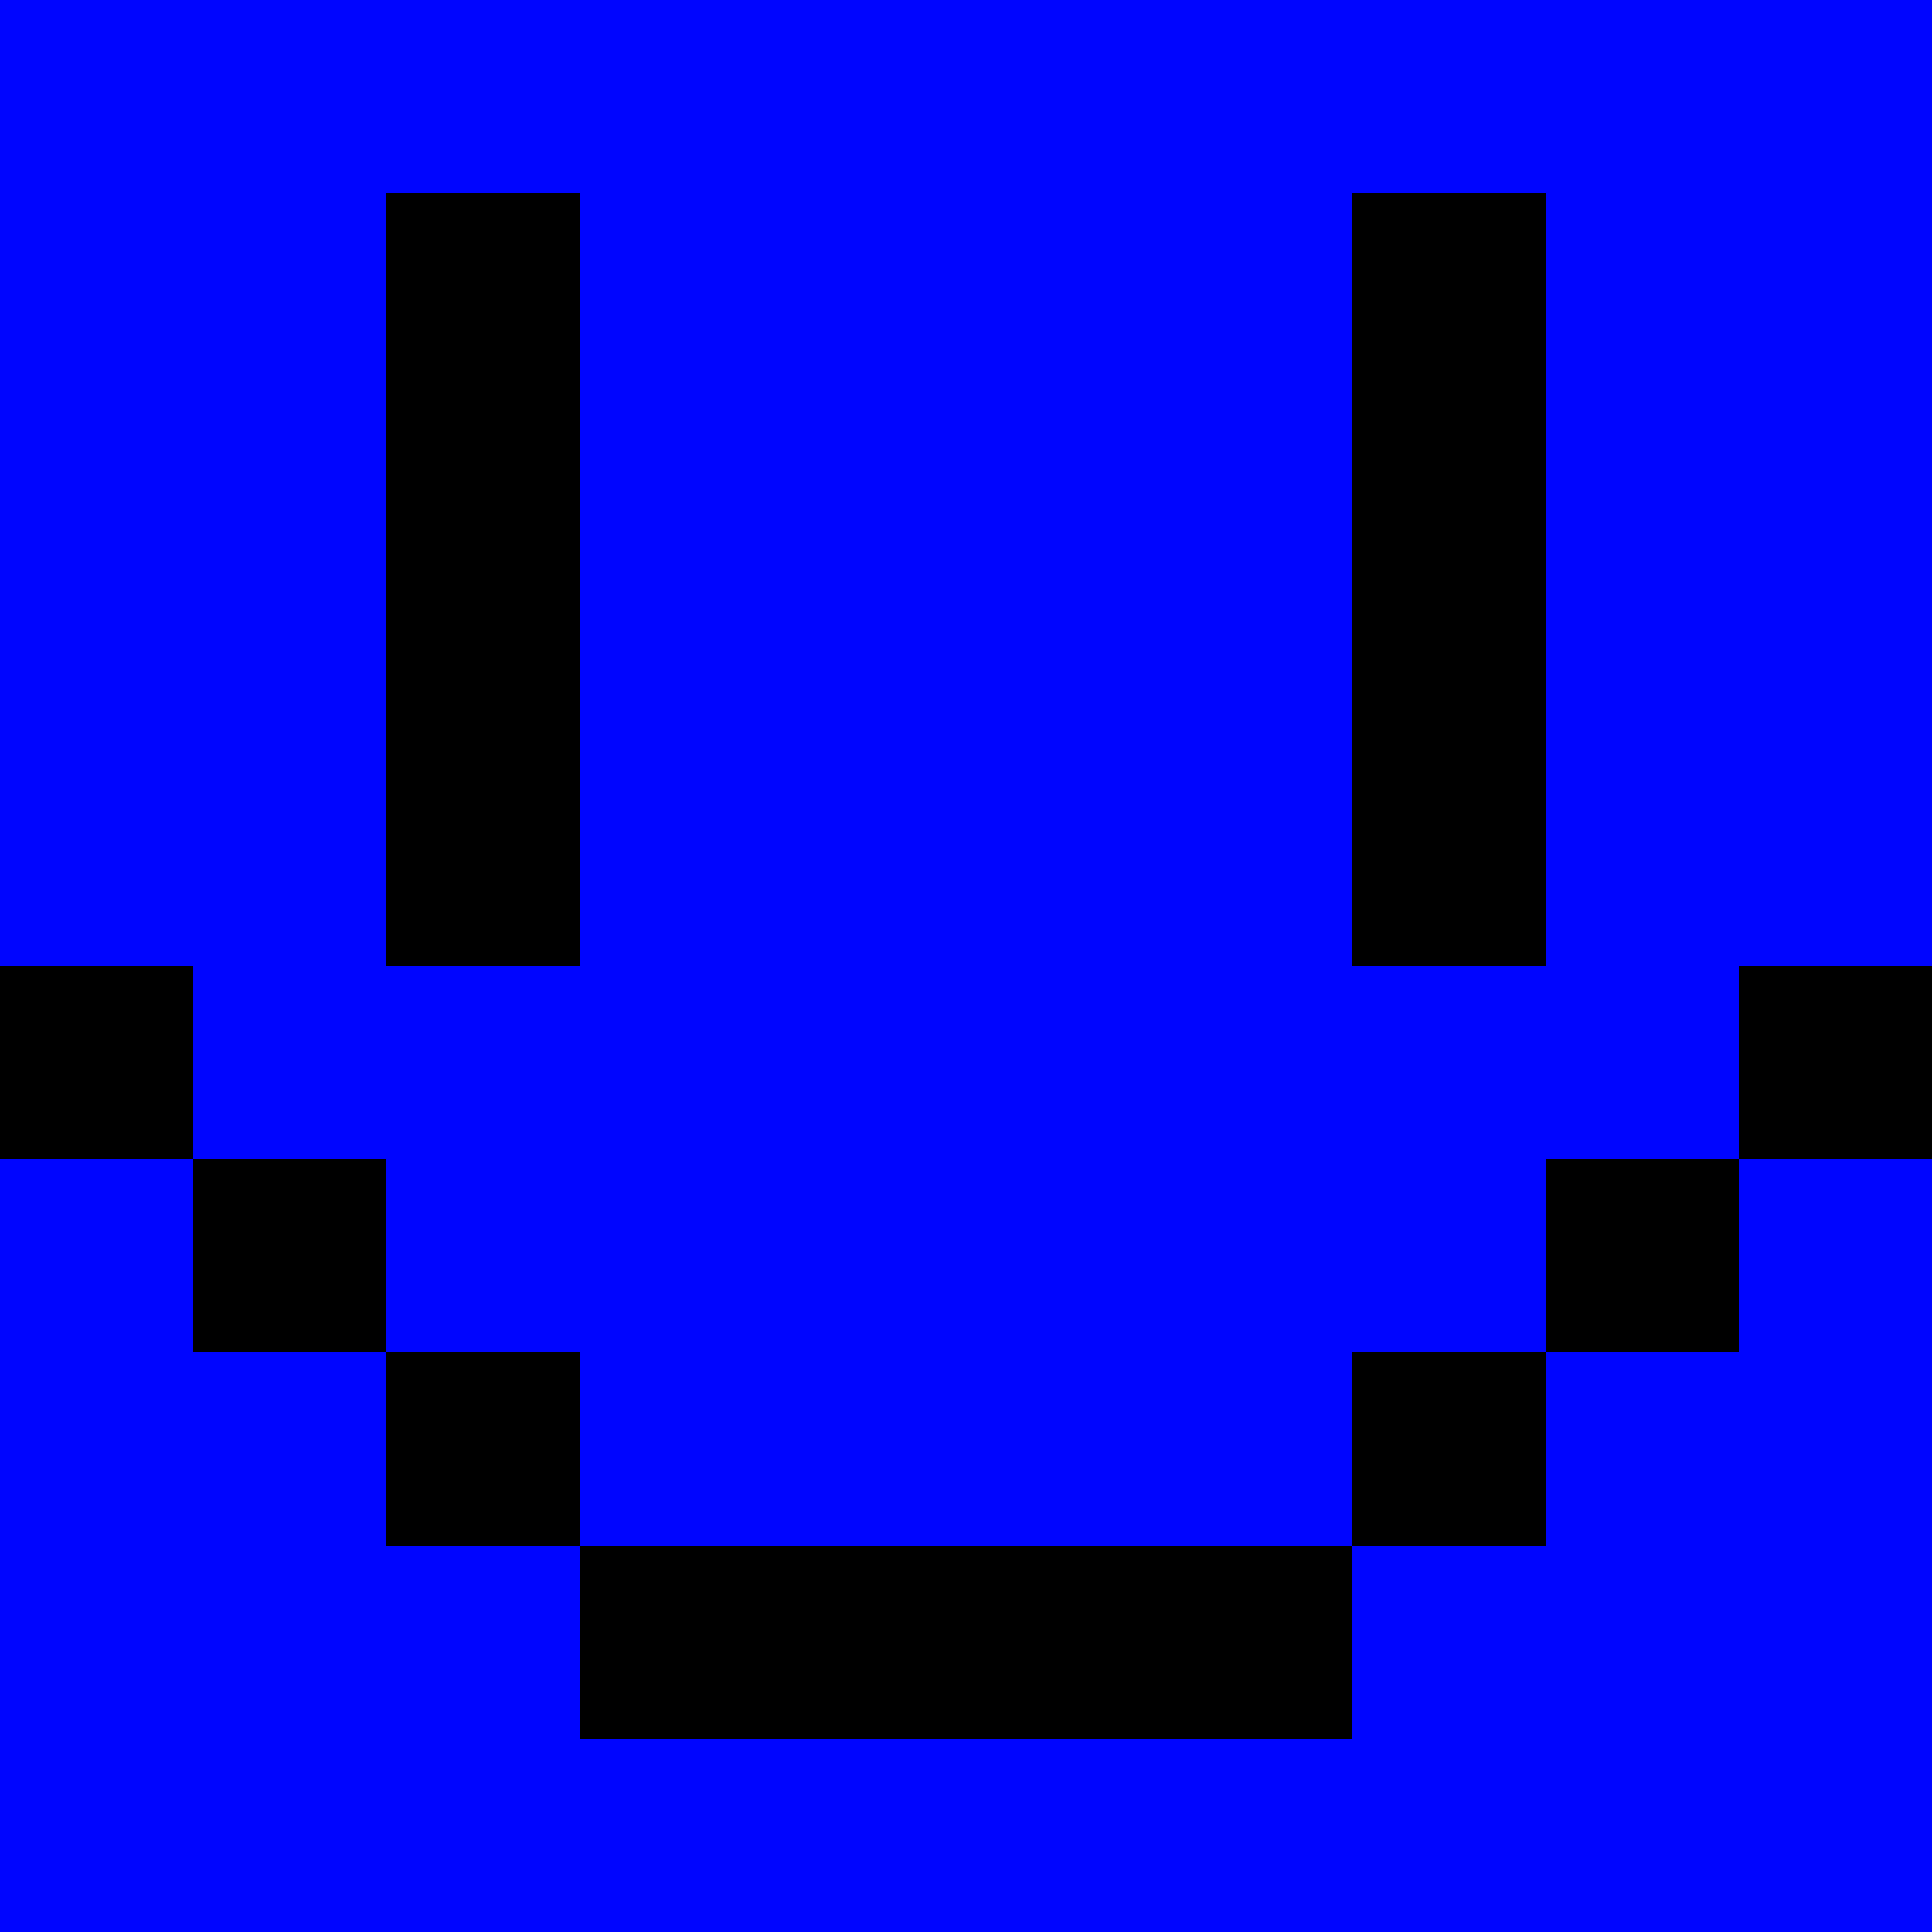 <svg xmlns="http://www.w3.org/2000/svg" viewBox="0 -0.5 10 10" shape-rendering="crispEdges">
<path stroke="#0005ff" d="M0 0h10M0 1h2M3 1h4M8 1h2M0 2h2M3 2h4M8 2h2M0 3h2M3 3h4M8 3h2M0 4h2M3 4h4M8 4h2M1 5h8M0 6h1M2 6h6M9 6h1M0 7h2M3 7h4M8 7h2M0 8h3M7 8h3M0 9h10" />
<path stroke="#000000" d="M2 1h1M7 1h1M2 2h1M7 2h1M2 3h1M7 3h1M2 4h1M7 4h1M0 5h1M9 5h1M1 6h1M8 6h1M2 7h1M7 7h1M3 8h4" />
</svg>